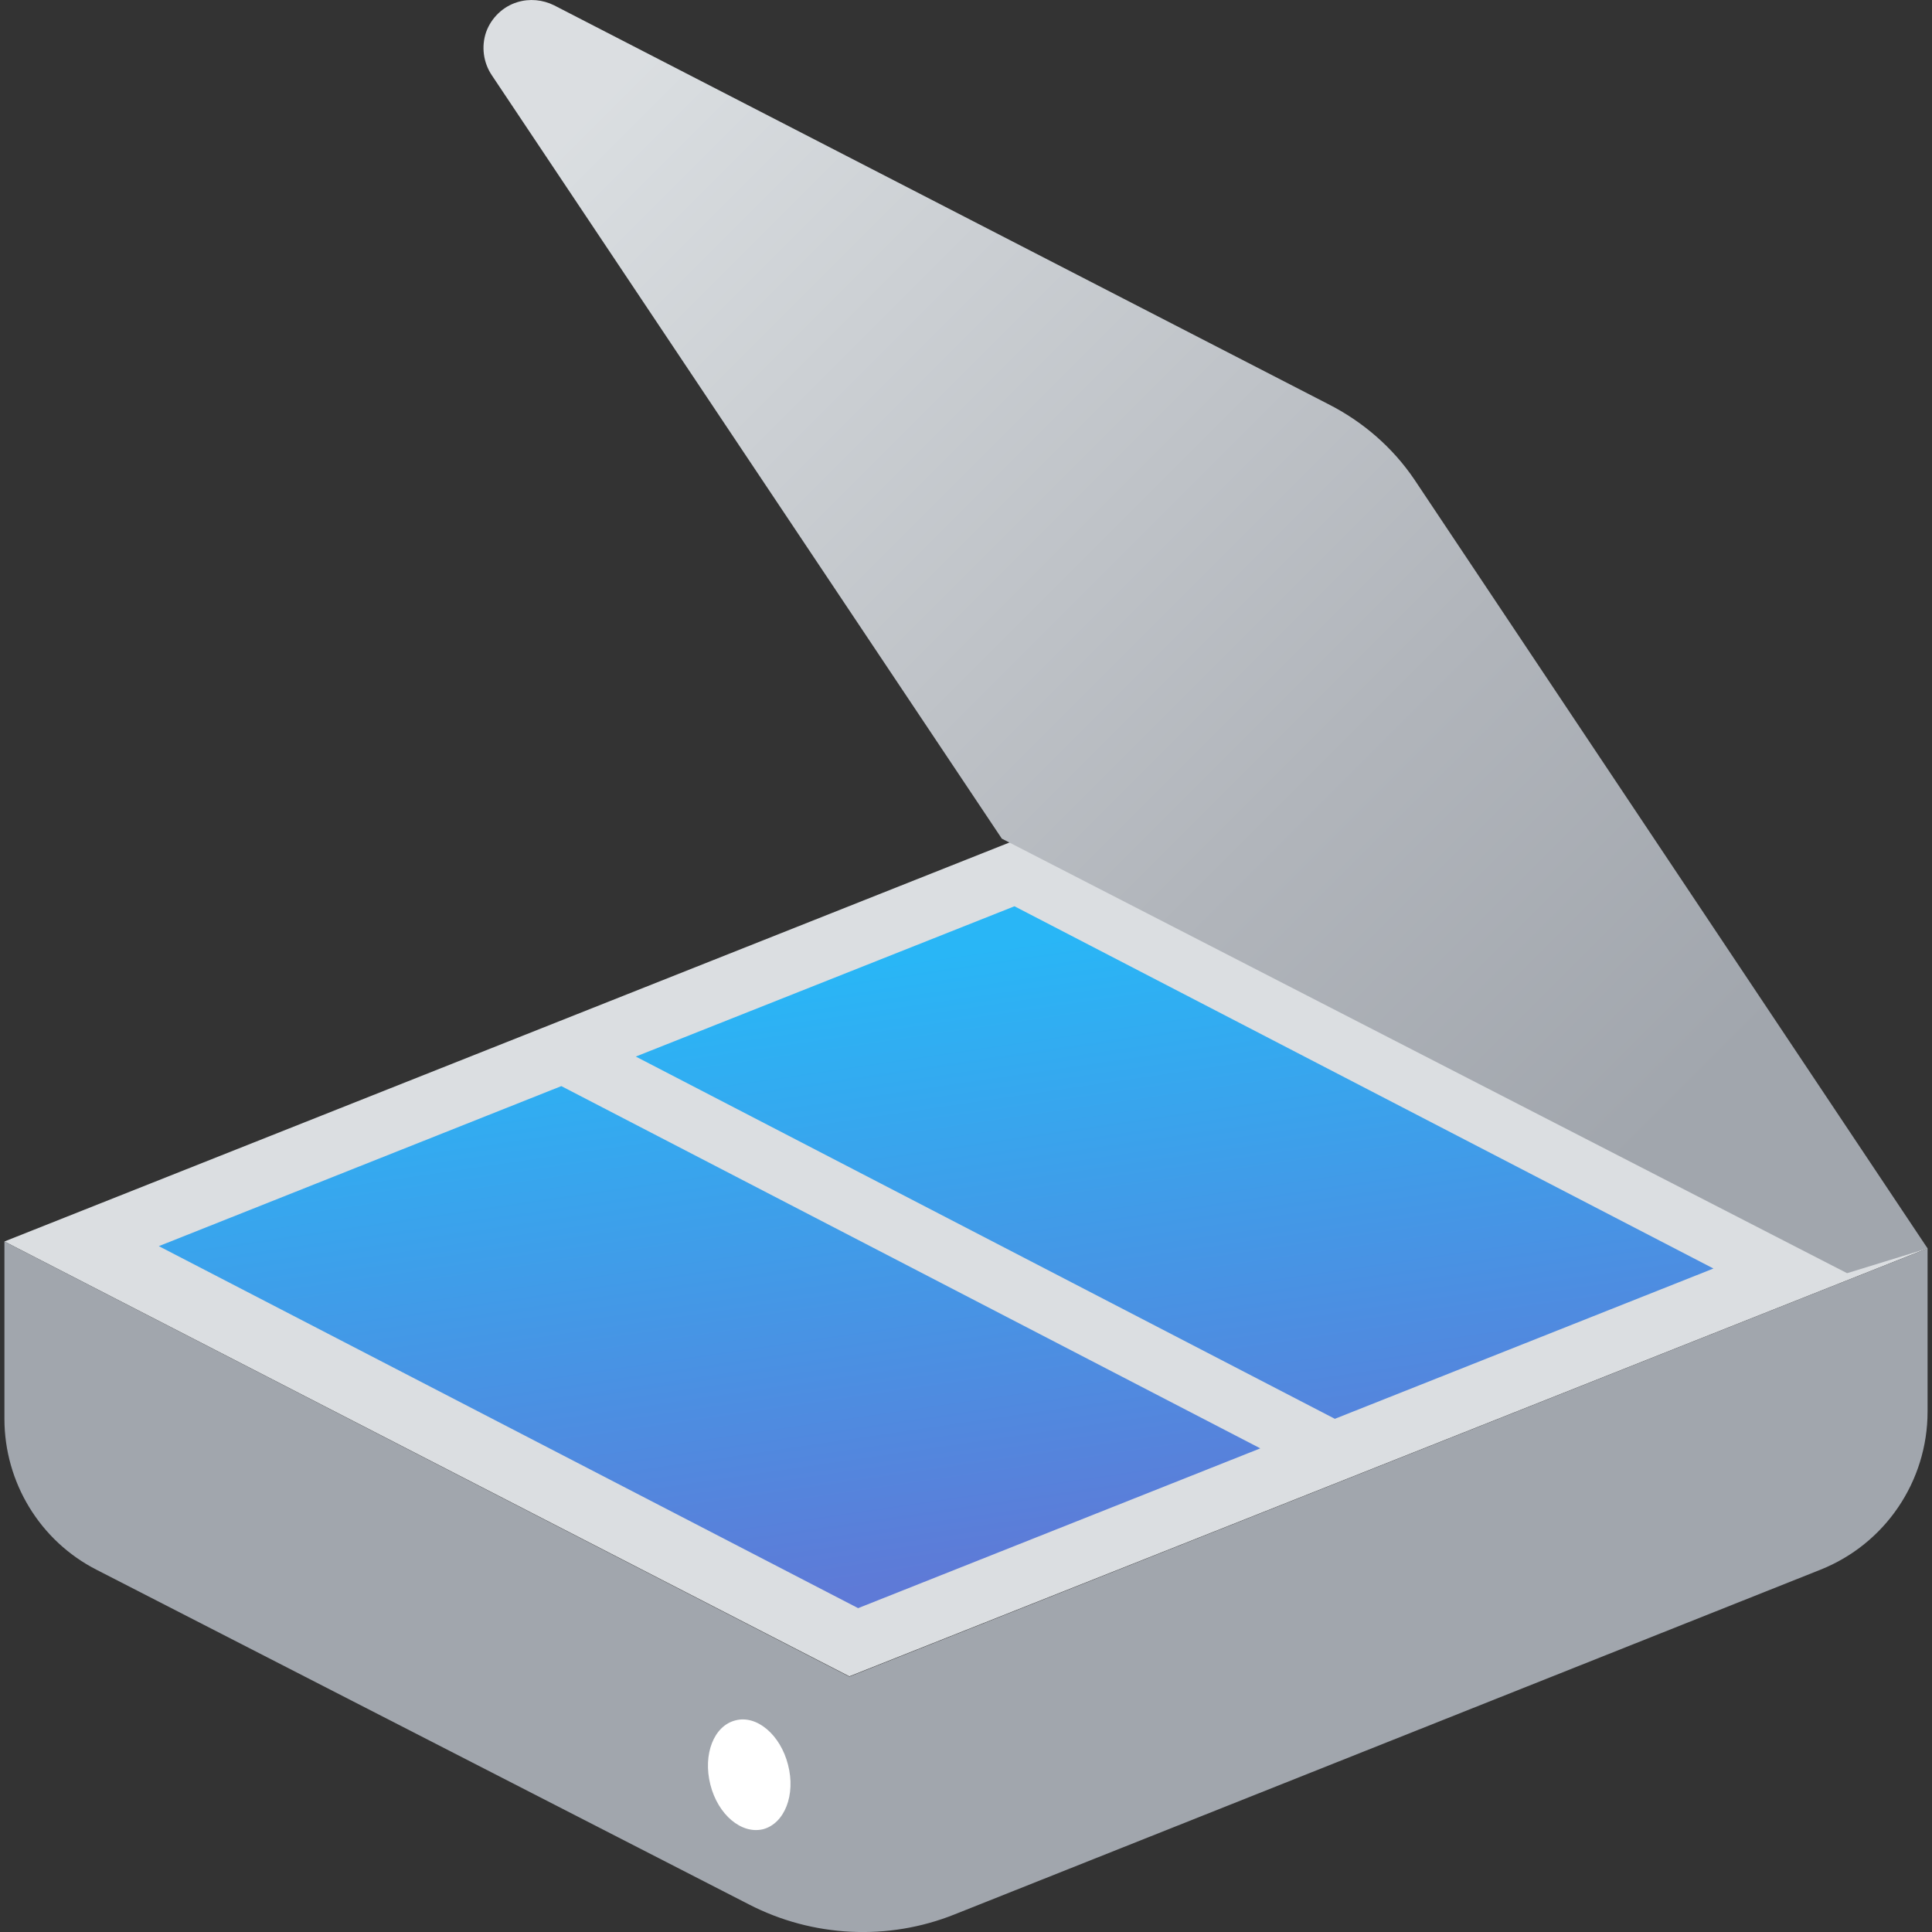 
<svg xmlns="http://www.w3.org/2000/svg" xmlns:xlink="http://www.w3.org/1999/xlink" width="24px" height="24px" viewBox="0 0 24 24" version="1.1">
<rect x="0" y="0" width="24" height="24" fill="#333333" stroke="none"/>
<defs>
<linearGradient id="linear0" gradientUnits="userSpaceOnUse" x1="37.76" y1="30.64" x2="40.76" y2="51.15" gradientTransform="matrix(0.375,0,0,0.375,0,0)">
<stop offset="0" style="stop-color:rgb(16.078%,71.373%,96.471%);stop-opacity:1;"/>
<stop offset="1" style="stop-color:rgb(36.863%,47.843%,84.314%);stop-opacity:1;"/>
</linearGradient>
<linearGradient id="linear1" gradientUnits="userSpaceOnUse" x1="21.77" y1="32.74" x2="24.76" y2="53.23" gradientTransform="matrix(0.375,0,0,0.375,0,0)">
<stop offset="0" style="stop-color:rgb(16.078%,71.373%,96.471%);stop-opacity:1;"/>
<stop offset="1" style="stop-color:rgb(36.863%,47.843%,84.314%);stop-opacity:1;"/>
</linearGradient>
<linearGradient id="linear2" gradientUnits="userSpaceOnUse" x1="55.38" y1="37.1" x2="20.73" y2="2.45" gradientTransform="matrix(0.375,0,0,0.375,0,0)">
<stop offset="0" style="stop-color:rgb(63.137%,65.098%,67.843%);stop-opacity:1;"/>
<stop offset="0.33" style="stop-color:rgb(69.412%,70.98%,73.333%);stop-opacity:1;"/>
<stop offset="0.98" style="stop-color:rgb(85.098%,86.667%,87.843%);stop-opacity:1;"/>
<stop offset="1" style="stop-color:rgb(85.882%,87.059%,88.235%);stop-opacity:1;"/>
</linearGradient>
</defs>
<g id="surface1">
<path style=" stroke:none;fill-rule:nonzero;fill:rgb(85.882%,87.059%,88.235%);fill-opacity:1;" d="M 10.551 20.824 L 0.055 15.422 L 13.449 10.105 L 23.945 15.508 Z M 10.551 20.824 "/>
<path style=" stroke:none;fill-rule:nonzero;fill:rgb(63.137%,65.098%,67.843%);fill-opacity:1;" d="M 23.945 15.508 L 10.551 20.828 L 0.055 15.422 L 0.055 17.625 C 0.055 18.414 0.496 19.141 1.199 19.5 L 9.301 23.656 C 10.094 24.066 11.031 24.113 11.859 23.781 L 22.613 19.5 C 23.418 19.18 23.945 18.402 23.945 17.535 Z M 23.945 15.508 "/>
<path style=" stroke:none;fill-rule:nonzero;fill:url(#linear0);" d="M 16.582 17.625 L 21.285 15.758 L 12.602 11.258 L 7.898 13.125 Z M 16.582 17.625 "/>
<path style=" stroke:none;fill-rule:nonzero;fill:url(#linear1);" d="M 6.973 13.492 L 1.973 15.48 L 10.66 19.977 L 15.656 17.992 Z M 6.973 13.492 "/>
<path style=" stroke:none;fill-rule:nonzero;fill:url(#linear2);" d="M 16.5 5.02 L 6.883 0.066 C 6.742 -0.004 6.578 -0.02 6.426 0.027 C 6.246 0.082 6.102 0.223 6.039 0.398 C 5.977 0.578 6.004 0.777 6.109 0.934 L 12.445 10.418 L 22.945 15.816 L 23.945 15.508 L 17.57 5.957 C 17.301 5.559 16.93 5.238 16.5 5.02 Z M 16.5 5.02 "/>
<path style=" stroke:none;fill-rule:nonzero;fill:rgb(100%,100%,100%);fill-opacity:1;" d="M 9.789 21.922 C 9.887 22.297 9.746 22.652 9.48 22.723 C 9.211 22.789 8.918 22.543 8.824 22.168 C 8.73 21.793 8.867 21.438 9.137 21.371 C 9.402 21.301 9.695 21.551 9.789 21.922 Z M 9.789 21.922 "/>
</g>
</svg>
